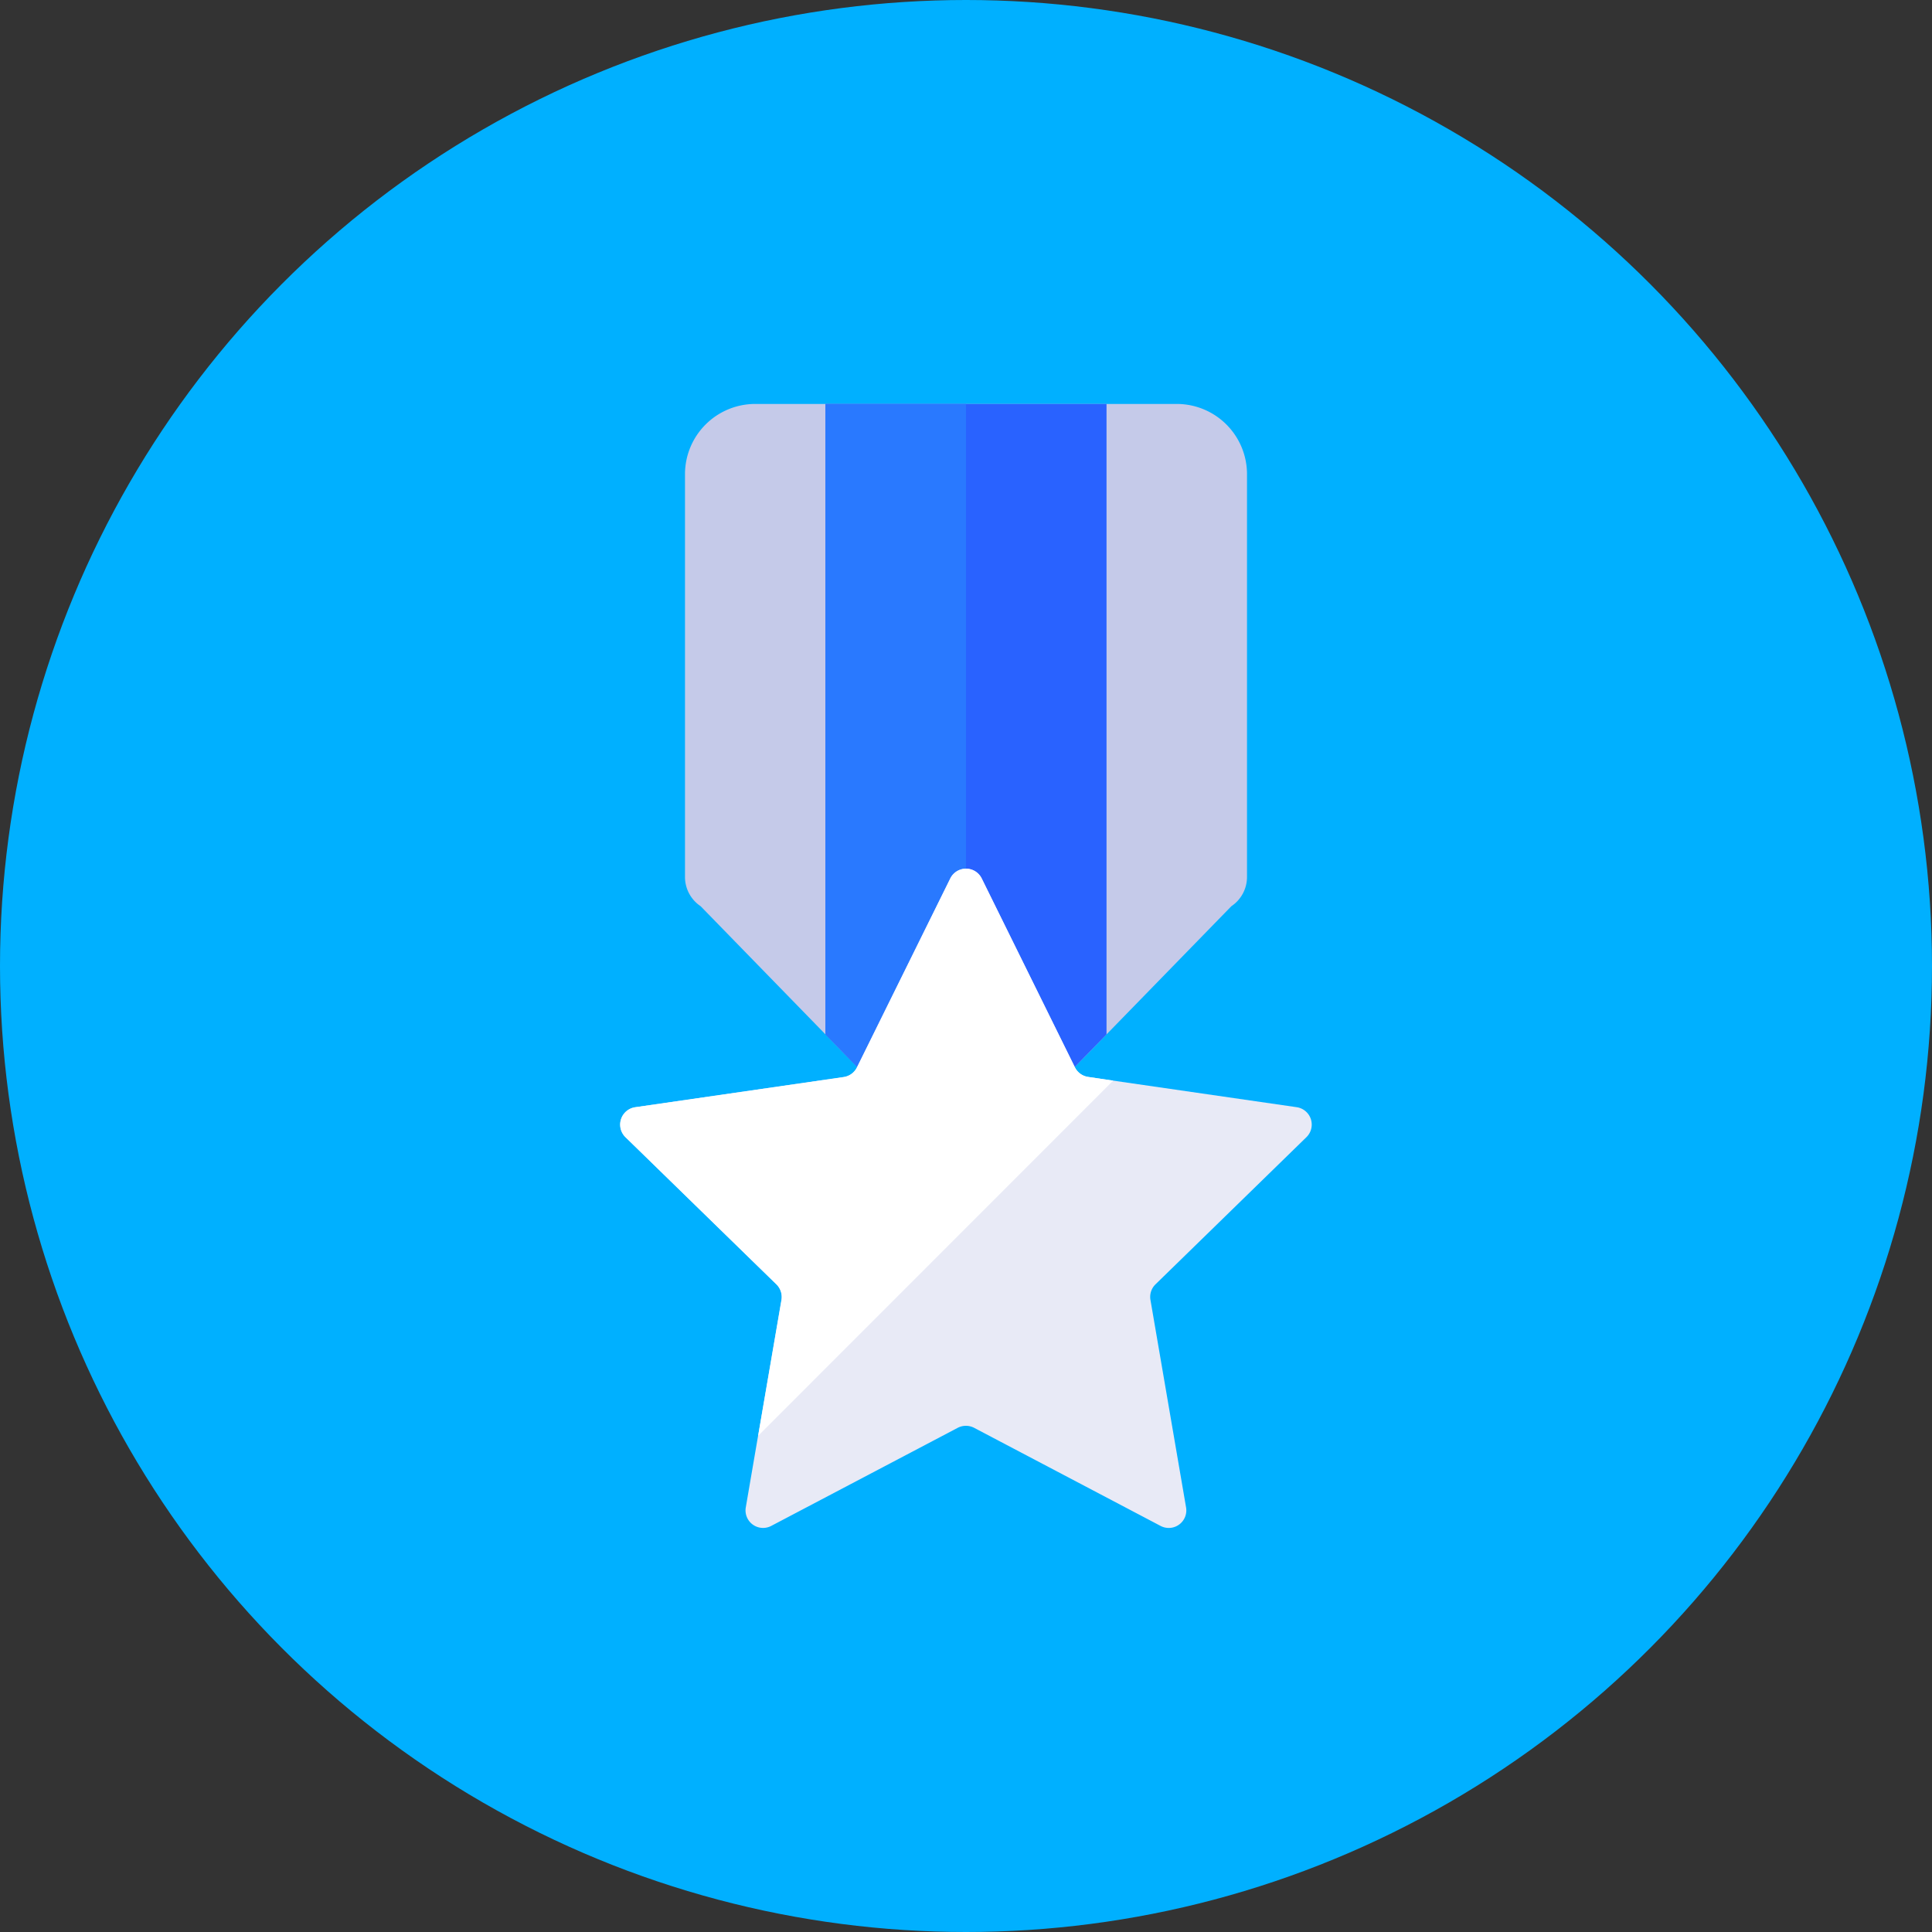 <svg id="Layer_1" data-name="Layer 1" xmlns="http://www.w3.org/2000/svg" viewBox="0 0 512 512"><rect x="0" y="0" width="512" height="512" fill="#333333" stroke="none"/><defs><style>.cls-1{fill:#00b0ff;}.cls-2{fill:#c5cae9;}.cls-3{fill:#2962ff;}.cls-4{fill:#2979ff;}.cls-5{fill:#e8eaf6;}.cls-6{fill:#fff;}</style></defs><title>Potential</title><g id="Layer_1-2" data-name="Layer 1-2"><circle class="cls-1" cx="256" cy="256" r="256"/><path class="cls-2" d="M330.47,232.4a9.32,9.32,0,0,1-4.14,7.75l-51.71,53.09H237.38l-51.71-53.09a9.32,9.32,0,0,1-4.14-7.75V125.67a18.62,18.62,0,0,1,18.62-18.62h111.7a18.62,18.62,0,0,1,18.62,18.62Z"/><polygon class="cls-3" points="293.24 107.06 218.76 107.06 218.76 274.13 237.38 293.24 274.62 293.24 293.24 274.13 293.24 107.06"/><polygon class="cls-4" points="256 107.06 218.76 107.06 218.76 274.13 237.38 293.24 256 293.24 256 107.06"/><path class="cls-5" d="M251.83,232.8a4.64,4.64,0,0,1,8.34,0l24.71,50.07a4.7,4.7,0,0,0,3.51,2.55l55.26,8a4.66,4.66,0,0,1,2.57,7.94l-40,39a4.65,4.65,0,0,0-1.34,4.12l9.44,55a4.65,4.65,0,0,1-6.76,4.9l-49.42-26a4.71,4.71,0,0,0-4.32,0l-49.43,26a4.65,4.65,0,0,1-6.75-4.9l9.44-55a4.65,4.65,0,0,0-1.34-4.12l-40-39a4.66,4.66,0,0,1,2.57-7.94l55.26-8a4.71,4.71,0,0,0,3.51-2.55Z"/><path class="cls-6" d="M200.92,380.5,295,286.38l-6.65-1a4.67,4.67,0,0,1-3.51-2.55l-24.67-50a4.64,4.64,0,0,0-8.34,0l-24.71,50.06a4.65,4.65,0,0,1-3.51,2.55l-55.25,8a4.65,4.65,0,0,0-2.58,7.94l40,39a4.7,4.7,0,0,1,1.34,4.12Z"/></g></svg>